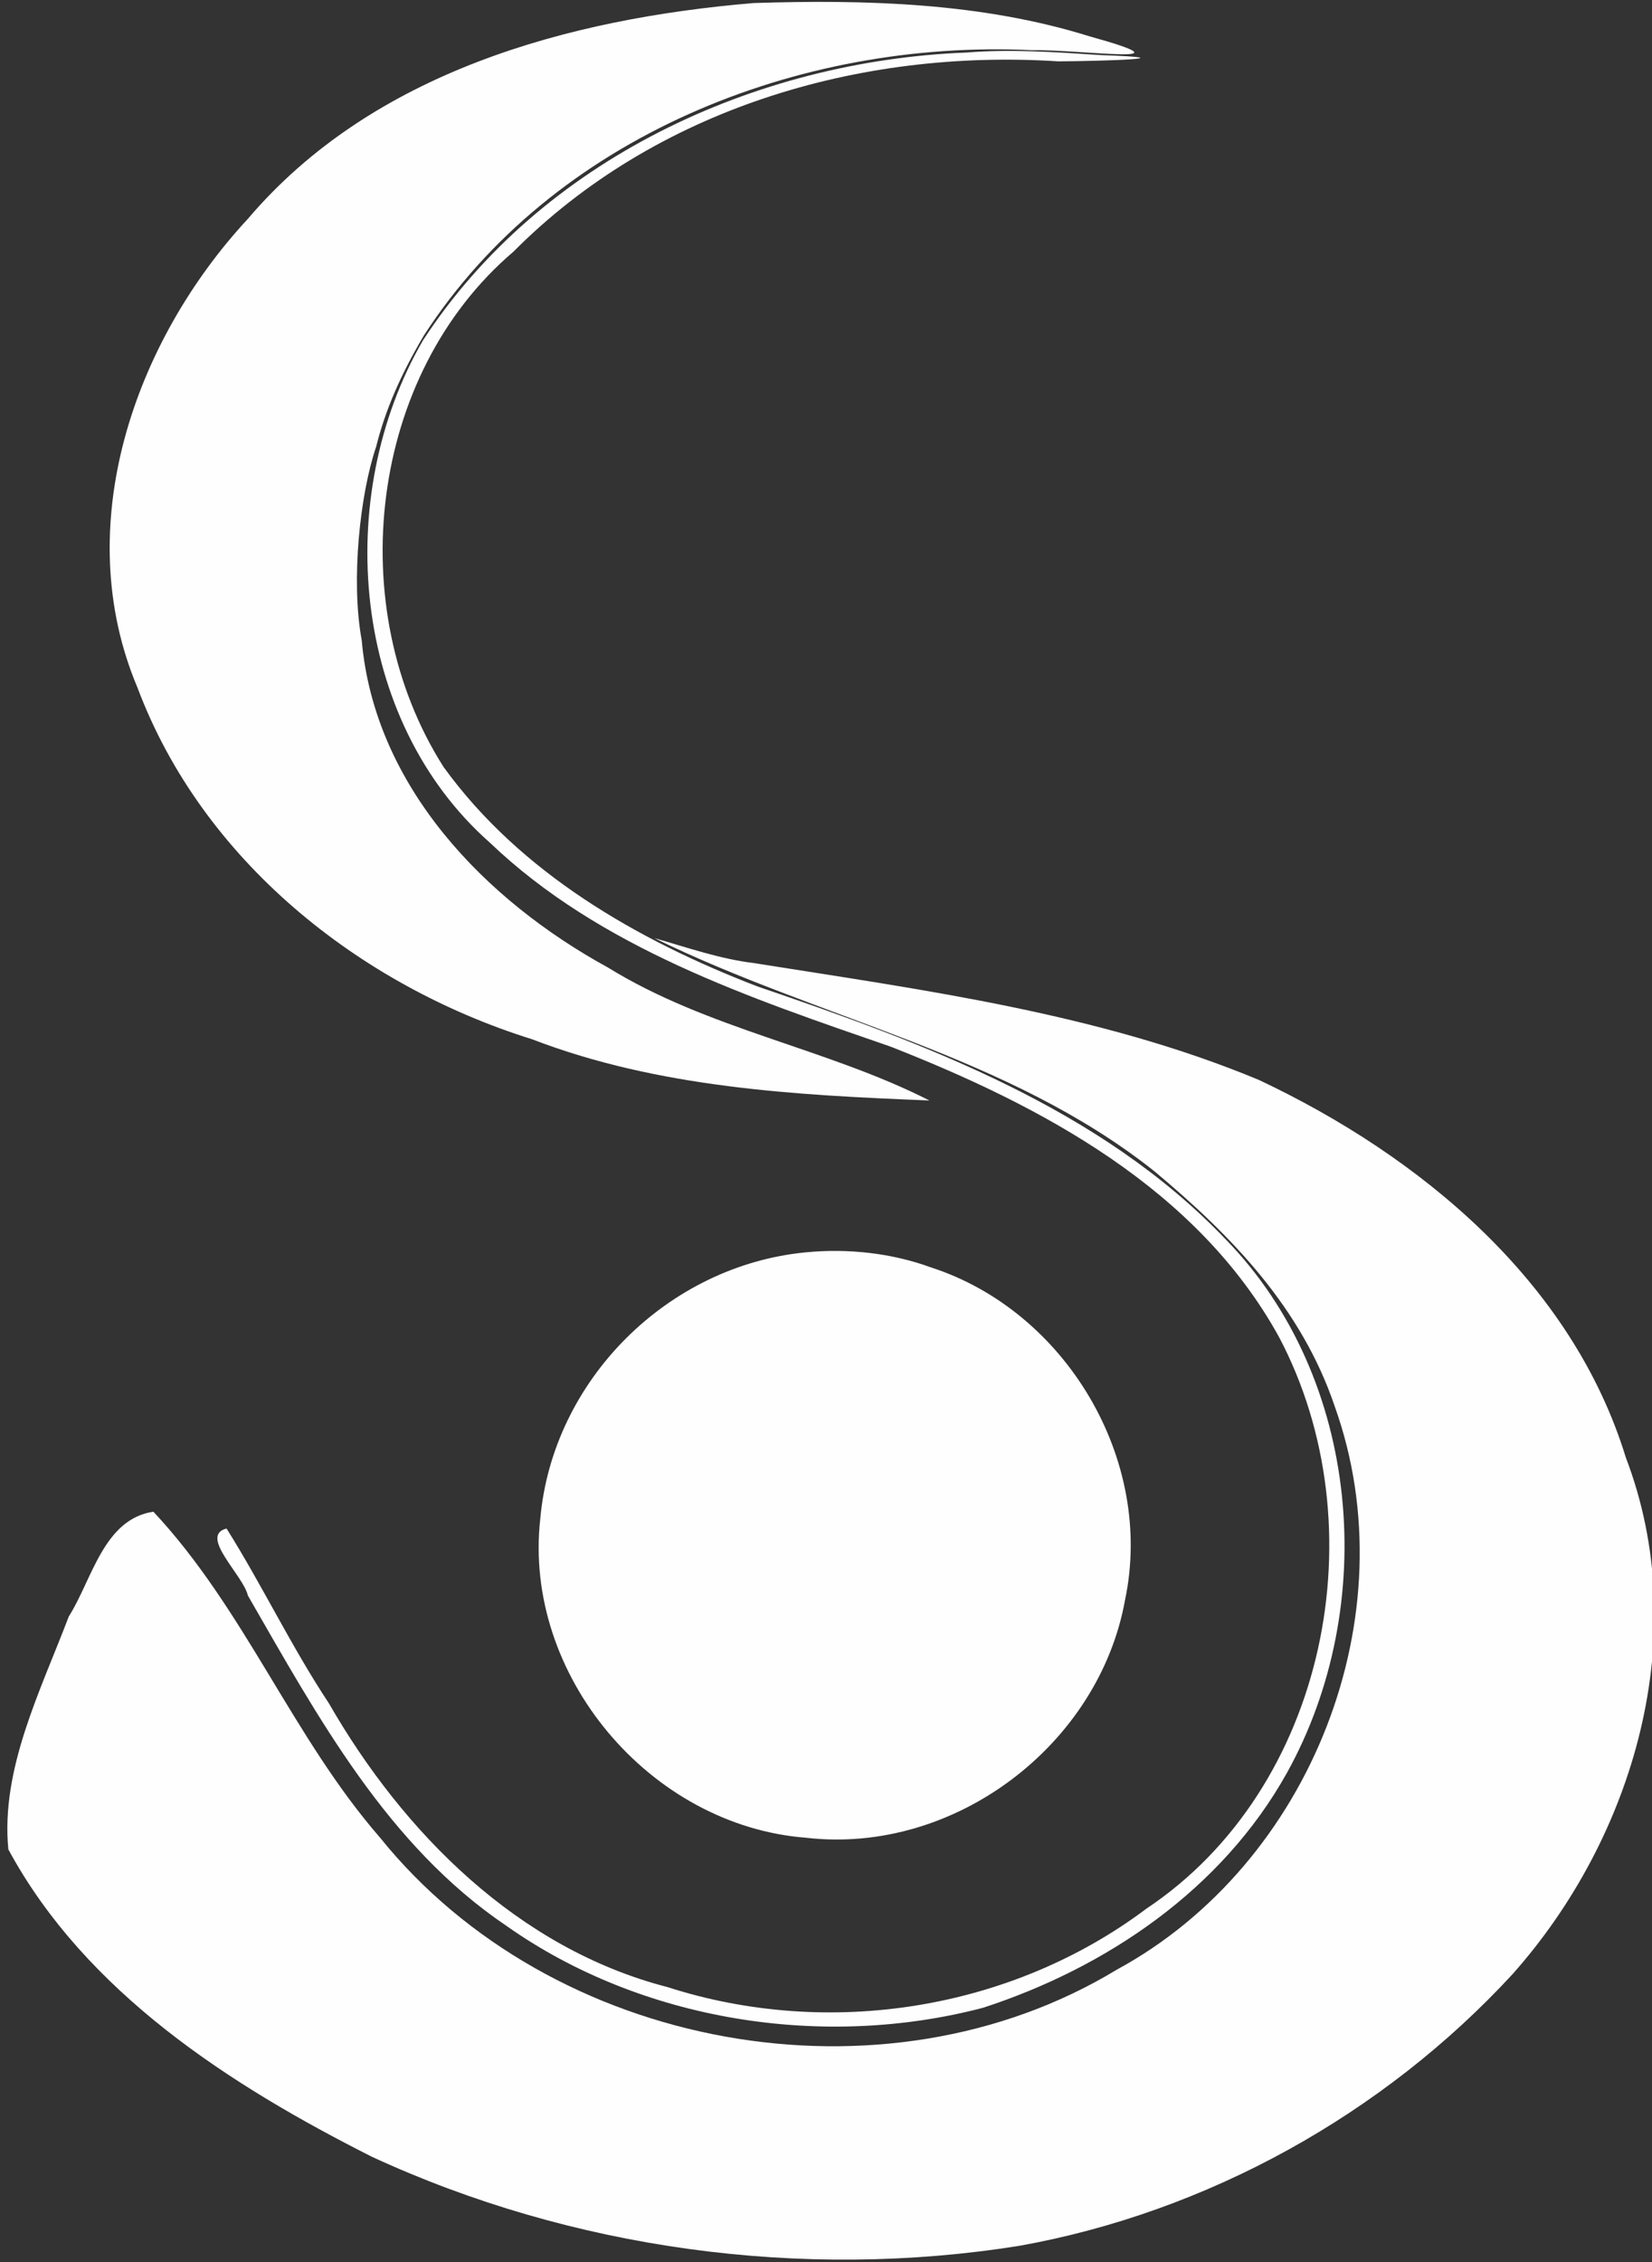 <svg
   xmlns:svg="http://www.w3.org/2000/svg"
   xmlns="http://www.w3.org/2000/svg"
   width="400"
   height="547.573"
   viewBox="0 0 400 547.573"
   style="display: block;"
   version="1.1">
  <rect x="0" y="0" width="400" height="547.573" fill="#333333" stroke="none"/>
  <defs/>
  <g
     transform="translate(-397.036,23.789)">
    <path
       style="fill:#fefefe;fill-rule:evenodd;stroke:none;fill-opacity:1"
       d="m 579.457,-23.049 c -44.849,3.781 -92.137,16.66 -122.399,52.221 -27.508,29.662 -43.222,74.455 -26.75,113.439 15.683,41.806 53.632,72.059 95.549,85.149 30.62,11.783 63.903,13.538 96.217,14.824 -24.93,-12.657 -53.713,-17.271 -77.817,-32.173 -29.791,-16.293 -56.525,-43.836 -59.637,-79.223 -2.692,-14.651 -0.363,-35.497 3.472,-46.777 2.244,-9.003 5.989,-17.535 11.559,-26.969 31.15,-48.207 90.924,-71.751 147.042,-69.086 12.306,-0.193 40.387,3.938 14.164,-3.345 -26.165,-8.176 -54.194,-8.931 -81.4,-8.06 z m -24,226.325 c 39.973,19.607 85.478,28.167 121.067,56.422 18.867,15.736 35.647,33.164 43.688,56.913 18.096,50.518 -5.786,110.866 -52.755,136.354 -56.558,34.289 -136.933,19.55 -178.411,-31.965 -21.185,-24.347 -32.754,-55.267 -54.87,-78.881 -12.091,1.801 -14.852,16.516 -20.484,25.365 -6.865,18.057 -16.521,36.944 -14.635,56.382 18.764,34.656 53.709,57.074 88,74.382 48.379,22.351 104.08,30.011 156.824,21.563 45.473,-8.157 88.121,-31.827 119.376,-65.737 29.623,-33.299 43.79,-82.271 27.445,-125.063 -13.076,-42.608 -49.771,-72.979 -88.845,-91.4 -38.861,-16.158 -81.026,-21.721 -122.243,-28.279 -8.295,-1.004 -16.174,-3.776 -24.157,-6.056 z"
       />
    <path
       style="fill:#fefefe;fill-rule:evenodd;stroke:none"
       d="m 631.057,-11.071 c -51.215,1.975 -103.136,26.016 -131.6,69.661 -21.934,37.775 -17.451,91.913 16.198,121.594 26.668,25.497 62.868,37.553 97.002,49.36 36.67,14.39 74.258,34.385 94.043,70.246 24.272,45.841 11.677,109.235 -32.062,138.4 -32.688,24.558 -76.926,31.577 -115.981,19 -36.11,-9.313 -63.908,-37.238 -82,-68.712 -9.052,-13.654 -16.14,-28.56 -24.767,-42.288 -6.793,1.746 4.058,11.306 5.167,16.229 16.997,29.487 33.773,60.485 62.573,79.929 32.733,23.105 76.736,30.013 115.451,19.842 29.939,-9.747 57.819,-28.642 73.531,-56.8 22.534,-40.509 17.955,-95.562 -14.755,-129.146 -30.303,-31.78 -72.725,-47.394 -113.4,-61.254 -29.033,-11.159 -57.481,-27.493 -76.032,-53.149 -24.54,-38.572 -18.14,-94.86 16.918,-124.699 34.334,-34.541 83.729,-49.194 131.928,-46.079 11.204,-0.06 32.202,-0.76 10.286,-1.517 -10.815,-0.708 -21.657,-1.5 -32.5,-0.617 z m -38.973,290.418 c -33.373,3.238 -61.22,30.879 -64.227,64.443 -4.26,37.851 26.543,74.357 64.4,77.257 35.946,4.137 70.913,-22.517 77.2,-57.624 7.12,-33.923 -14.387,-69.885 -47,-80.433 -9.614,-3.511 -20.204,-4.64 -30.373,-3.643 z"
       />
  </g>
</svg>
